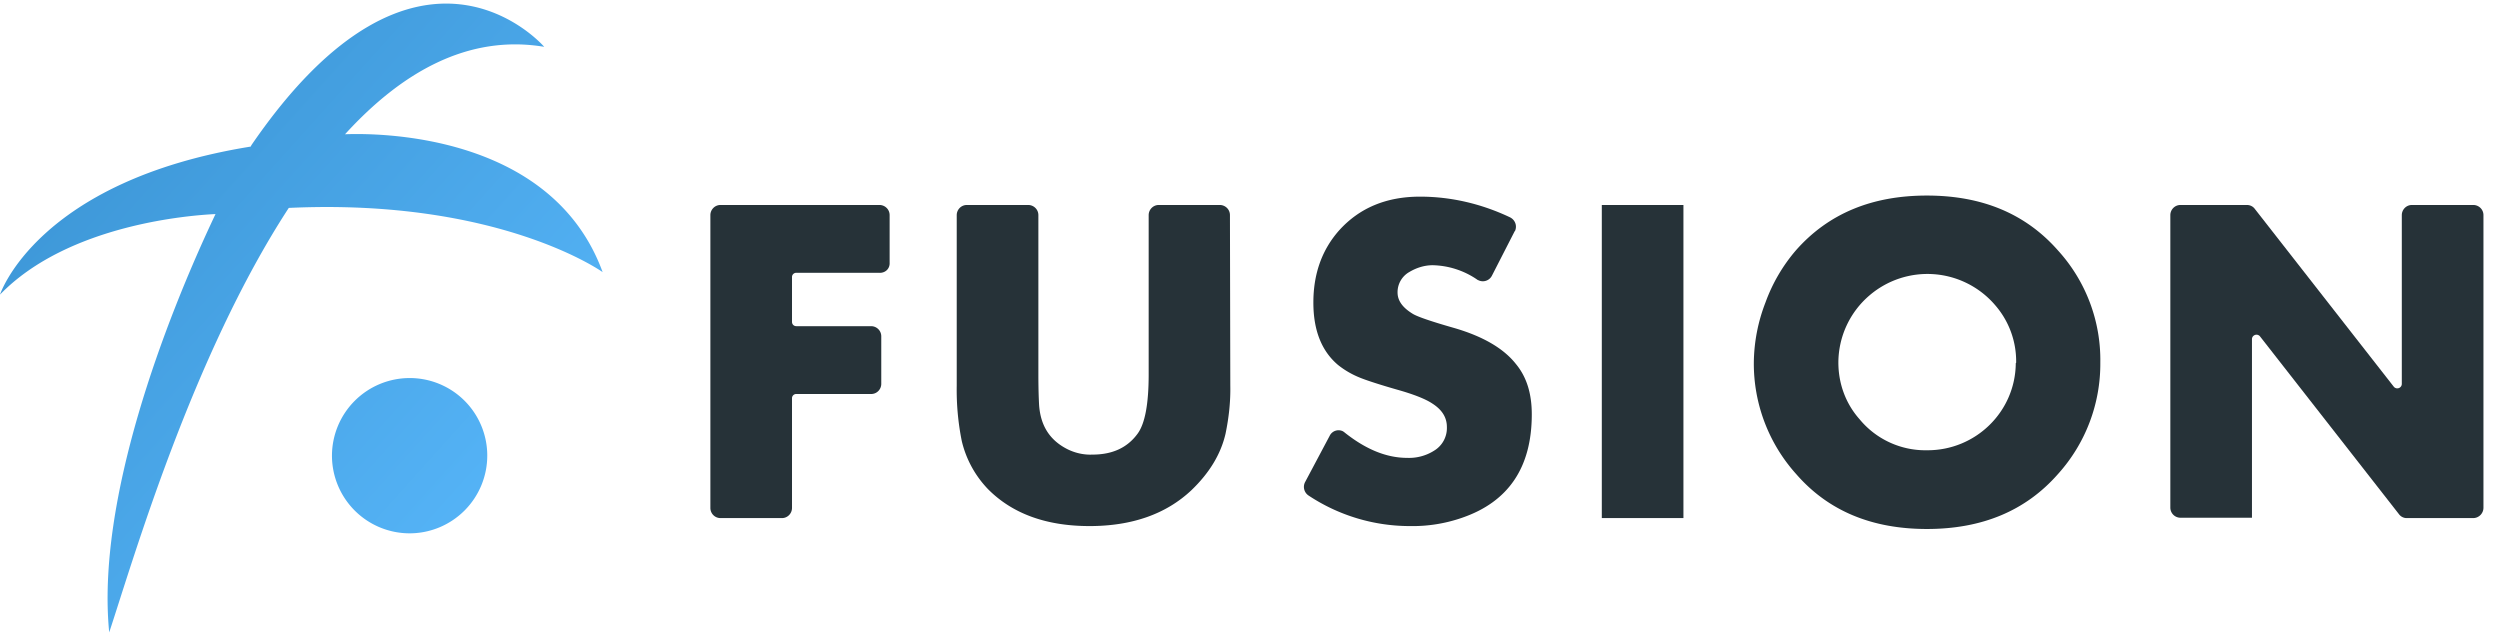 <svg xmlns="http://www.w3.org/2000/svg" width="126" height="32" viewBox="0 0 126 32">
    <defs>
        <linearGradient id="a" x1="95.925%" x2="4.075%" y1="100%" y2="0%">
            <stop offset="0%" stop-color="#5BBBFF"/>
            <stop offset="100%" stop-color="#358DCC"/>
        </linearGradient>
    </defs>
    <g fill="none" fill-rule="evenodd">
        <path fill="#263238" d="M44.343 13.75h-4.206a.211.211 0 0 0-.22.22v2.25c0 .127.092.219.22.219h3.767c.274 0 .512.22.512.512v2.395c0 .275-.22.512-.512.512h-3.767a.211.211 0 0 0-.22.22V25.6c0 .274-.219.512-.511.512h-3.09a.511.511 0 0 1-.513-.512V10.843c0-.274.22-.512.512-.512h8.01c.274 0 .512.22.512.512v2.396c.018.292-.202.512-.494.512zM62.007 19.42c.018.822-.073 1.627-.238 2.431-.238 1.043-.823 1.994-1.719 2.853-1.28 1.207-2.999 1.81-5.138 1.81-2.176 0-3.877-.621-5.102-1.847a5.234 5.234 0 0 1-1.335-2.432 13.064 13.064 0 0 1-.256-2.797v-8.595c0-.274.22-.512.512-.512h3.09c.275 0 .513.22.513.512v8.028c0 .695.018 1.207.036 1.536.073 1.079.567 1.81 1.463 2.249.384.183.805.274 1.225.256 1.006 0 1.756-.347 2.268-1.042.384-.512.567-1.518.567-3v-8.027c0-.274.219-.512.512-.512h3.072c.274 0 .512.22.512.512l.018 8.576zM77.202 20.882c0 2.67-1.17 4.407-3.51 5.212a7.569 7.569 0 0 1-2.634.42 9.23 9.23 0 0 1-5.101-1.536.523.523 0 0 1-.183-.676l1.243-2.34a.497.497 0 0 1 .677-.22c.018.018.055.036.073.055 1.079.859 2.121 1.28 3.163 1.28.476.018.951-.11 1.353-.366a1.33 1.33 0 0 0 .64-1.189c0-.475-.237-.86-.713-1.17-.347-.238-.95-.475-1.792-.713-1.024-.293-1.664-.512-1.92-.622a4.37 4.37 0 0 1-1.06-.622c-.823-.694-1.244-1.737-1.244-3.145 0-1.463.44-2.67 1.299-3.639 1.024-1.133 2.377-1.7 4.077-1.7 1.573 0 3.109.366 4.535 1.042.256.128.366.42.256.677 0 0 0 .018-.018.018l-1.152 2.25a.513.513 0 0 1-.695.219c-.018 0-.037-.019-.037-.019a4.117 4.117 0 0 0-2.249-.731c-.42 0-.823.128-1.188.347a1.167 1.167 0 0 0-.585 1.024c0 .42.256.768.768 1.08.237.145.932.383 2.084.712 1.445.42 2.487 1.024 3.109 1.81.548.659.804 1.5.804 2.542zM80.731 10.331h4.114v15.781h-4.114z"/>
        <path fill="#263238" fill-rule="nonzero" d="M105.856 18.267a8.29 8.29 0 0 1-2.14 5.632c-1.627 1.847-3.821 2.762-6.6 2.762-2.78 0-4.974-.915-6.583-2.762a8.324 8.324 0 0 1-2.14-5.632 8.59 8.59 0 0 1 .585-3.017 8.444 8.444 0 0 1 1.536-2.633c1.628-1.847 3.822-2.761 6.601-2.761 2.78 0 4.974.914 6.602 2.761a8.196 8.196 0 0 1 2.139 5.65zm-4.242 0a4.31 4.31 0 0 0-1.06-2.889 4.489 4.489 0 0 0-6.328-.493 4.467 4.467 0 0 0-1.572 3.382c0 1.061.365 2.067 1.06 2.853a4.3 4.3 0 0 0 3.401 1.573c2.45.018 4.462-1.939 4.48-4.389.019-.018.019-.018.019-.037z"/>
        <path fill="#263238" d="M124.654 26.112h-3.347a.486.486 0 0 1-.402-.201l-7.003-8.96a.228.228 0 0 0-.311-.037.218.218 0 0 0-.092.165v9.015h-3.602a.511.511 0 0 1-.512-.512V10.843c0-.274.22-.512.512-.512h3.346c.165 0 .311.074.403.202l7.003 8.96a.228.228 0 0 0 .402-.147v-8.503c0-.274.22-.512.512-.512h3.09c.275 0 .513.22.513.512V25.6a.523.523 0 0 1-.512.512z"/>
        <path fill="url(#a)" d="M14.555 10.478c-4.882 7.479-7.88 17.865-9.051 21.394-.658-6.656 2.816-15.726 5.358-21.083-1.17.054-7.406.493-10.862 4.059 0 0 1.865-5.723 12.635-7.46l.037-.074C21.102-4.992 27.429 2.36 27.429 2.36c-3.84-.64-7.187 1.28-10.04 4.407 1.39-.055 10.387-.165 12.984 6.948 0 0-5.212-3.73-15.818-3.236zm6.09 8.576a3.918 3.918 0 0 0-3.914 3.913 3.918 3.918 0 0 0 3.914 3.913 3.918 3.918 0 0 0 3.913-3.913 3.906 3.906 0 0 0-3.913-3.913z"/>
    </g>
</svg>
